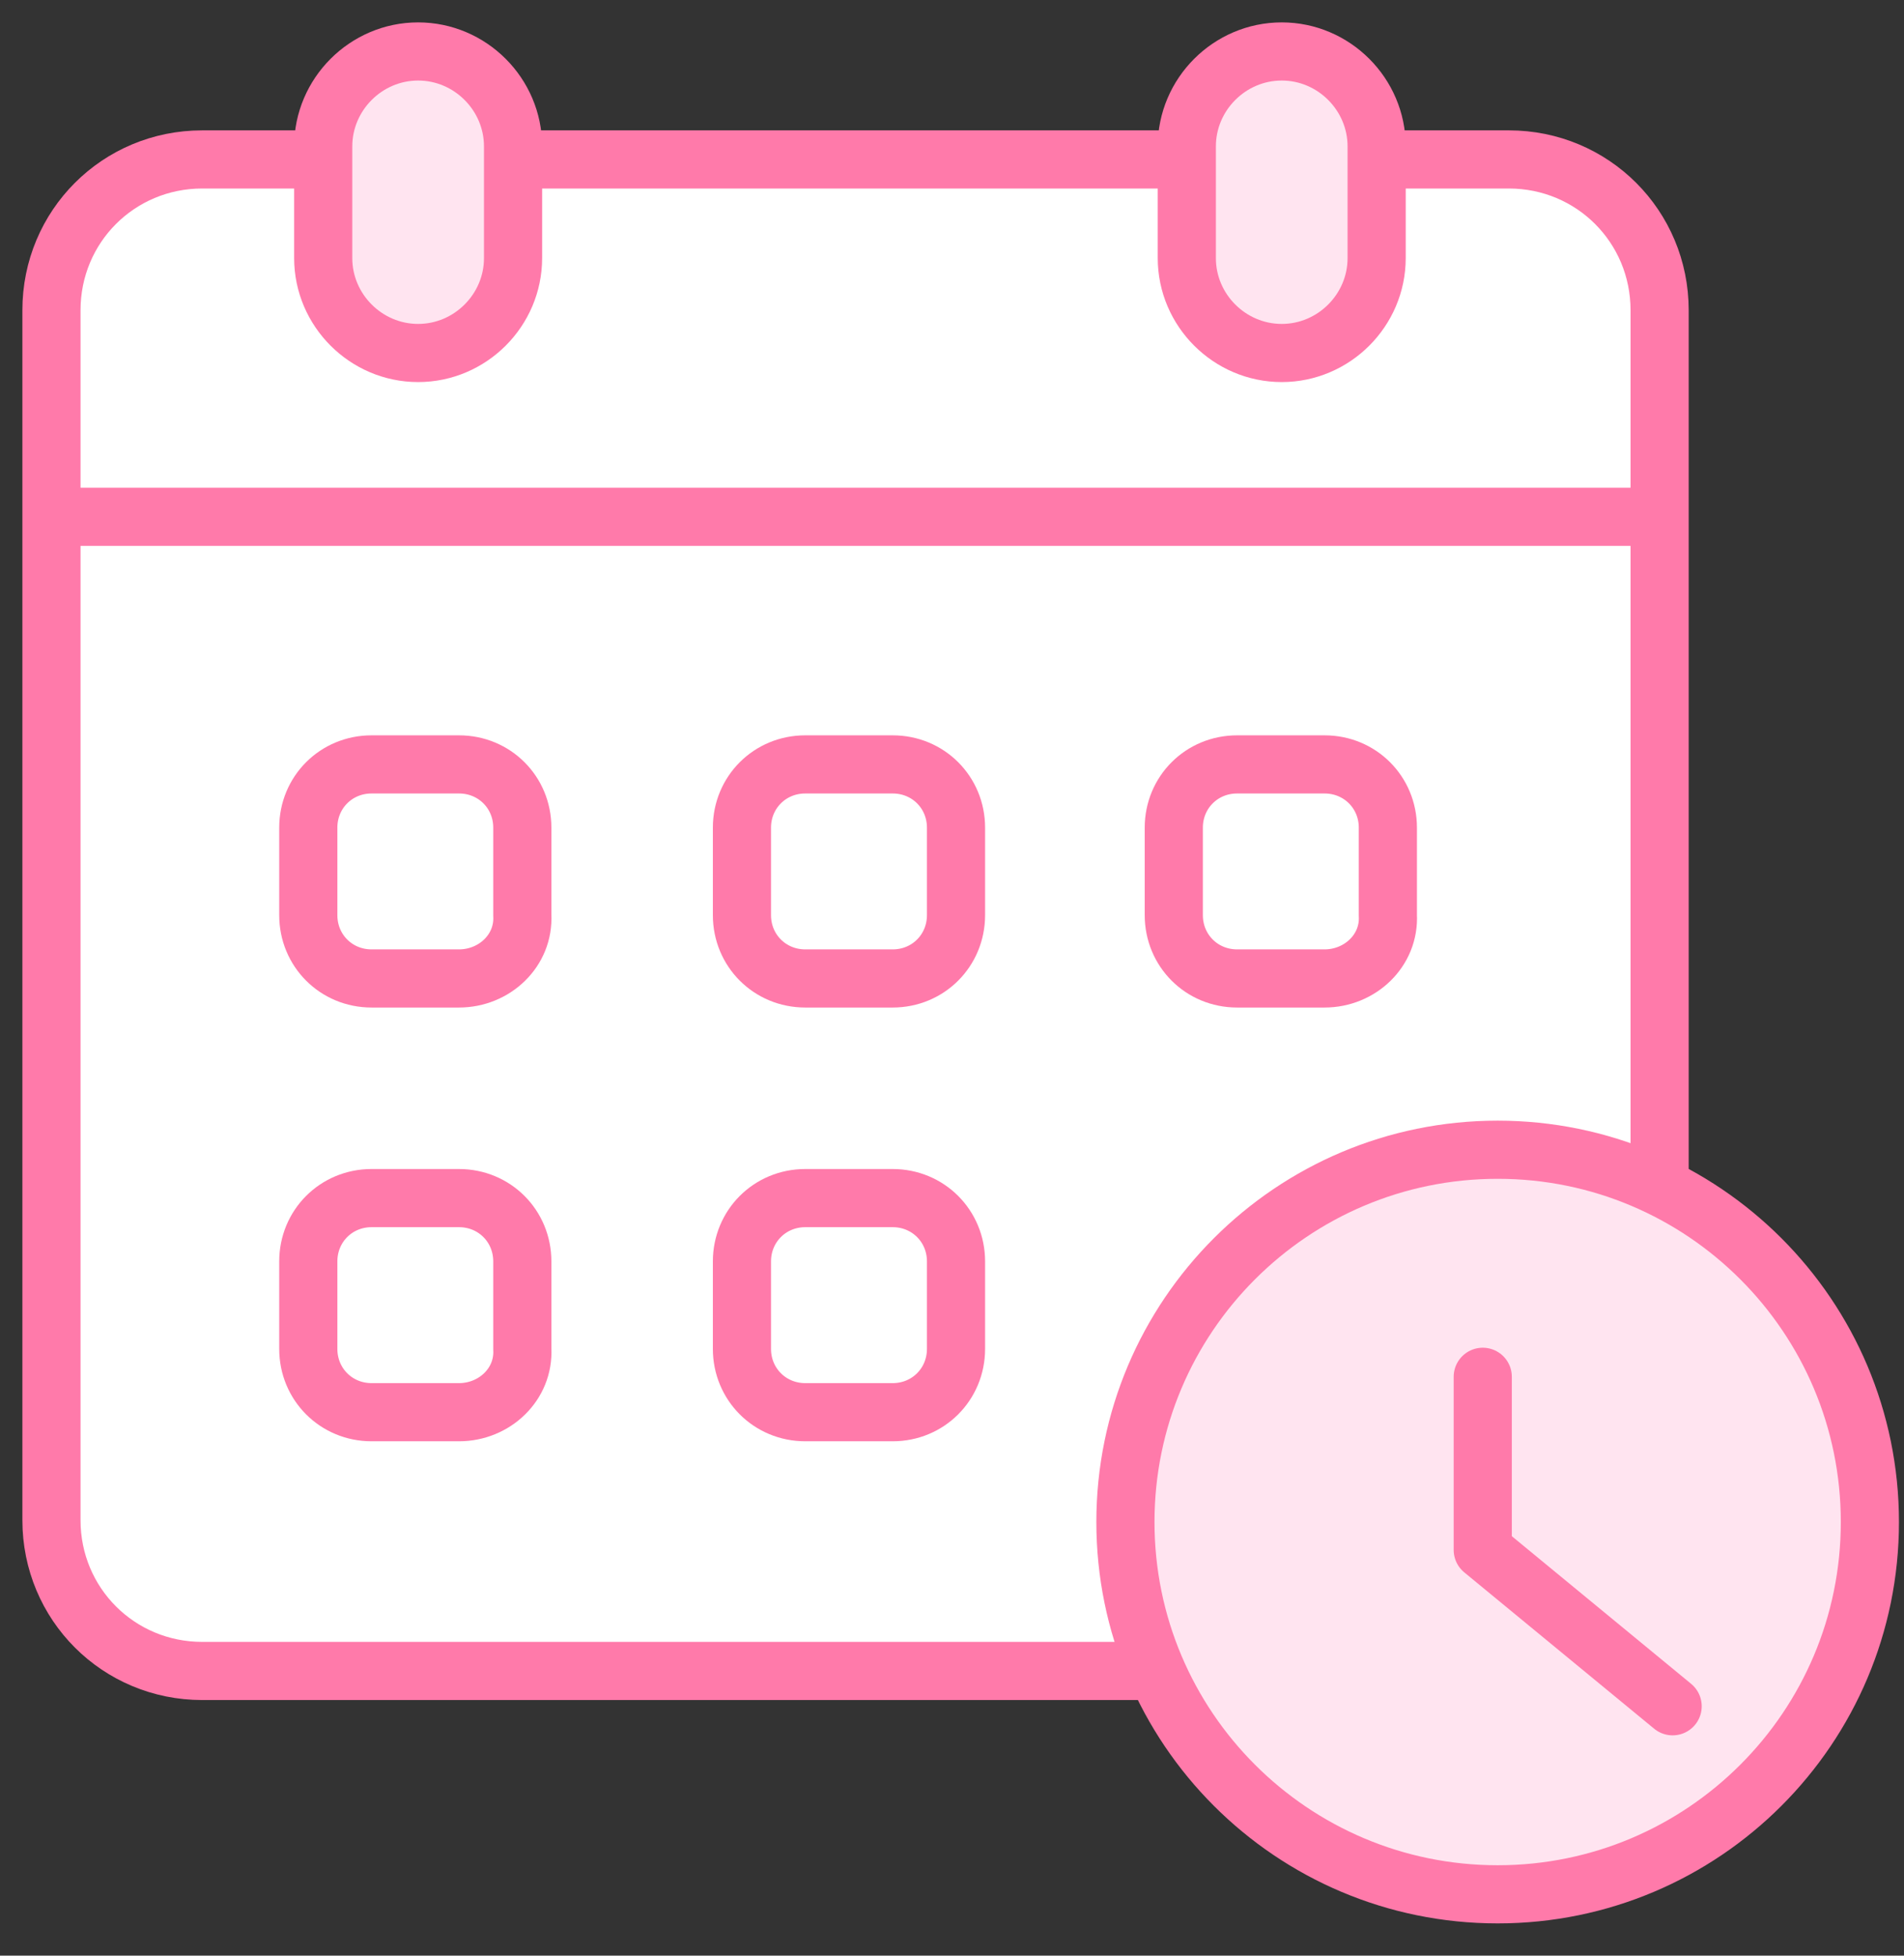 <svg width="37" height="38" viewBox="0 0 37 38" fill="none" xmlns="http://www.w3.org/2000/svg">
<rect x="0" y="0" width="37" height="38" fill="#333333" stroke="none"/>
<g id="Group">
<path id="Vector" d="M29.321 32.468H3.93C2.302 32.468 1 31.166 1 29.538V6.028C1 4.4 2.302 3.098 3.93 3.098H29.321C30.948 3.098 32.251 4.4 32.251 6.028V29.538C32.214 31.166 30.912 32.468 29.321 32.468Z" fill="white" stroke="#FF7AAA" stroke-width="1.13" stroke-miterlimit="10"/>
<path id="Vector_2" d="M29.104 36.808C33.099 36.808 36.337 33.569 36.337 29.574C36.337 25.579 33.099 22.34 29.104 22.34C25.108 22.34 21.87 25.579 21.87 29.574C21.87 33.569 25.108 36.808 29.104 36.808Z" fill="#FFE4F0" stroke="#FF7AAA" stroke-width="1.13" stroke-miterlimit="10"/>
<path id="Vector_3" d="M8.125 6.859C7.113 6.859 6.281 6.028 6.281 5.015V2.845C6.281 1.832 7.113 1 8.125 1C9.138 1 9.97 1.832 9.97 2.845V5.015C9.97 6.028 9.138 6.859 8.125 6.859Z" fill="#FFE4F0" stroke="#FF7AAA" stroke-width="1.13" stroke-miterlimit="10"/>
<path id="Vector_4" d="M24.908 6.859C23.895 6.859 23.063 6.028 23.063 5.015V2.845C23.063 1.832 23.895 1 24.908 1C25.92 1 26.752 1.832 26.752 2.845V5.015C26.752 6.028 25.92 6.859 24.908 6.859Z" fill="#FFE4F0" stroke="#FF7AAA" stroke-width="1.13" stroke-miterlimit="10"/>
<path id="Vector_5" d="M8.92 19.012H7.22C6.533 19.012 5.991 18.47 5.991 17.782V16.082C5.991 15.395 6.533 14.853 7.22 14.853H8.92C9.608 14.853 10.15 15.395 10.15 16.082V17.782C10.186 18.47 9.608 19.012 8.92 19.012Z" fill="white" stroke="#FF7AAA" stroke-width="1.13" stroke-miterlimit="10"/>
<path id="Vector_6" d="M17.348 19.012H15.648C14.961 19.012 14.418 18.47 14.418 17.782V16.082C14.418 15.395 14.961 14.853 15.648 14.853H17.348C18.035 14.853 18.578 15.395 18.578 16.082V17.782C18.578 18.47 18.035 19.012 17.348 19.012Z" fill="white" stroke="#FF7AAA" stroke-width="1.13" stroke-miterlimit="10"/>
<path id="Vector_7" d="M8.92 27.44H7.22C6.533 27.44 5.991 26.897 5.991 26.21V24.51C5.991 23.823 6.533 23.28 7.22 23.28H8.92C9.608 23.28 10.15 23.823 10.15 24.51V26.21C10.186 26.897 9.608 27.44 8.92 27.44Z" fill="white" stroke="#FF7AAA" stroke-width="1.13" stroke-miterlimit="10"/>
<path id="Vector_8" d="M17.348 27.44H15.648C14.961 27.44 14.418 26.897 14.418 26.21V24.51C14.418 23.823 14.961 23.28 15.648 23.28H17.348C18.035 23.28 18.578 23.823 18.578 24.51V26.21C18.578 26.897 18.035 27.44 17.348 27.44Z" fill="white" stroke="#FF7AAA" stroke-width="1.13" stroke-miterlimit="10"/>
<path id="Vector_9" d="M25.74 19.012H24.04C23.353 19.012 22.81 18.47 22.81 17.782V16.082C22.81 15.395 23.353 14.853 24.04 14.853H25.74C26.427 14.853 26.97 15.395 26.97 16.082V17.782C27.006 18.47 26.427 19.012 25.74 19.012Z" fill="white" stroke="#FF7AAA" stroke-width="1.13" stroke-miterlimit="10"/>
<path id="Vector_10" d="M28.814 26.752V30.116L32.504 33.154" stroke="#FF7AAA" stroke-width="1.13" stroke-miterlimit="10" stroke-linecap="round" stroke-linejoin="round"/>
<path id="Vector_11" d="M1 10.042H32.214" stroke="#FF7AAA" stroke-width="1.13" stroke-miterlimit="10"/>
</g>
</svg>
